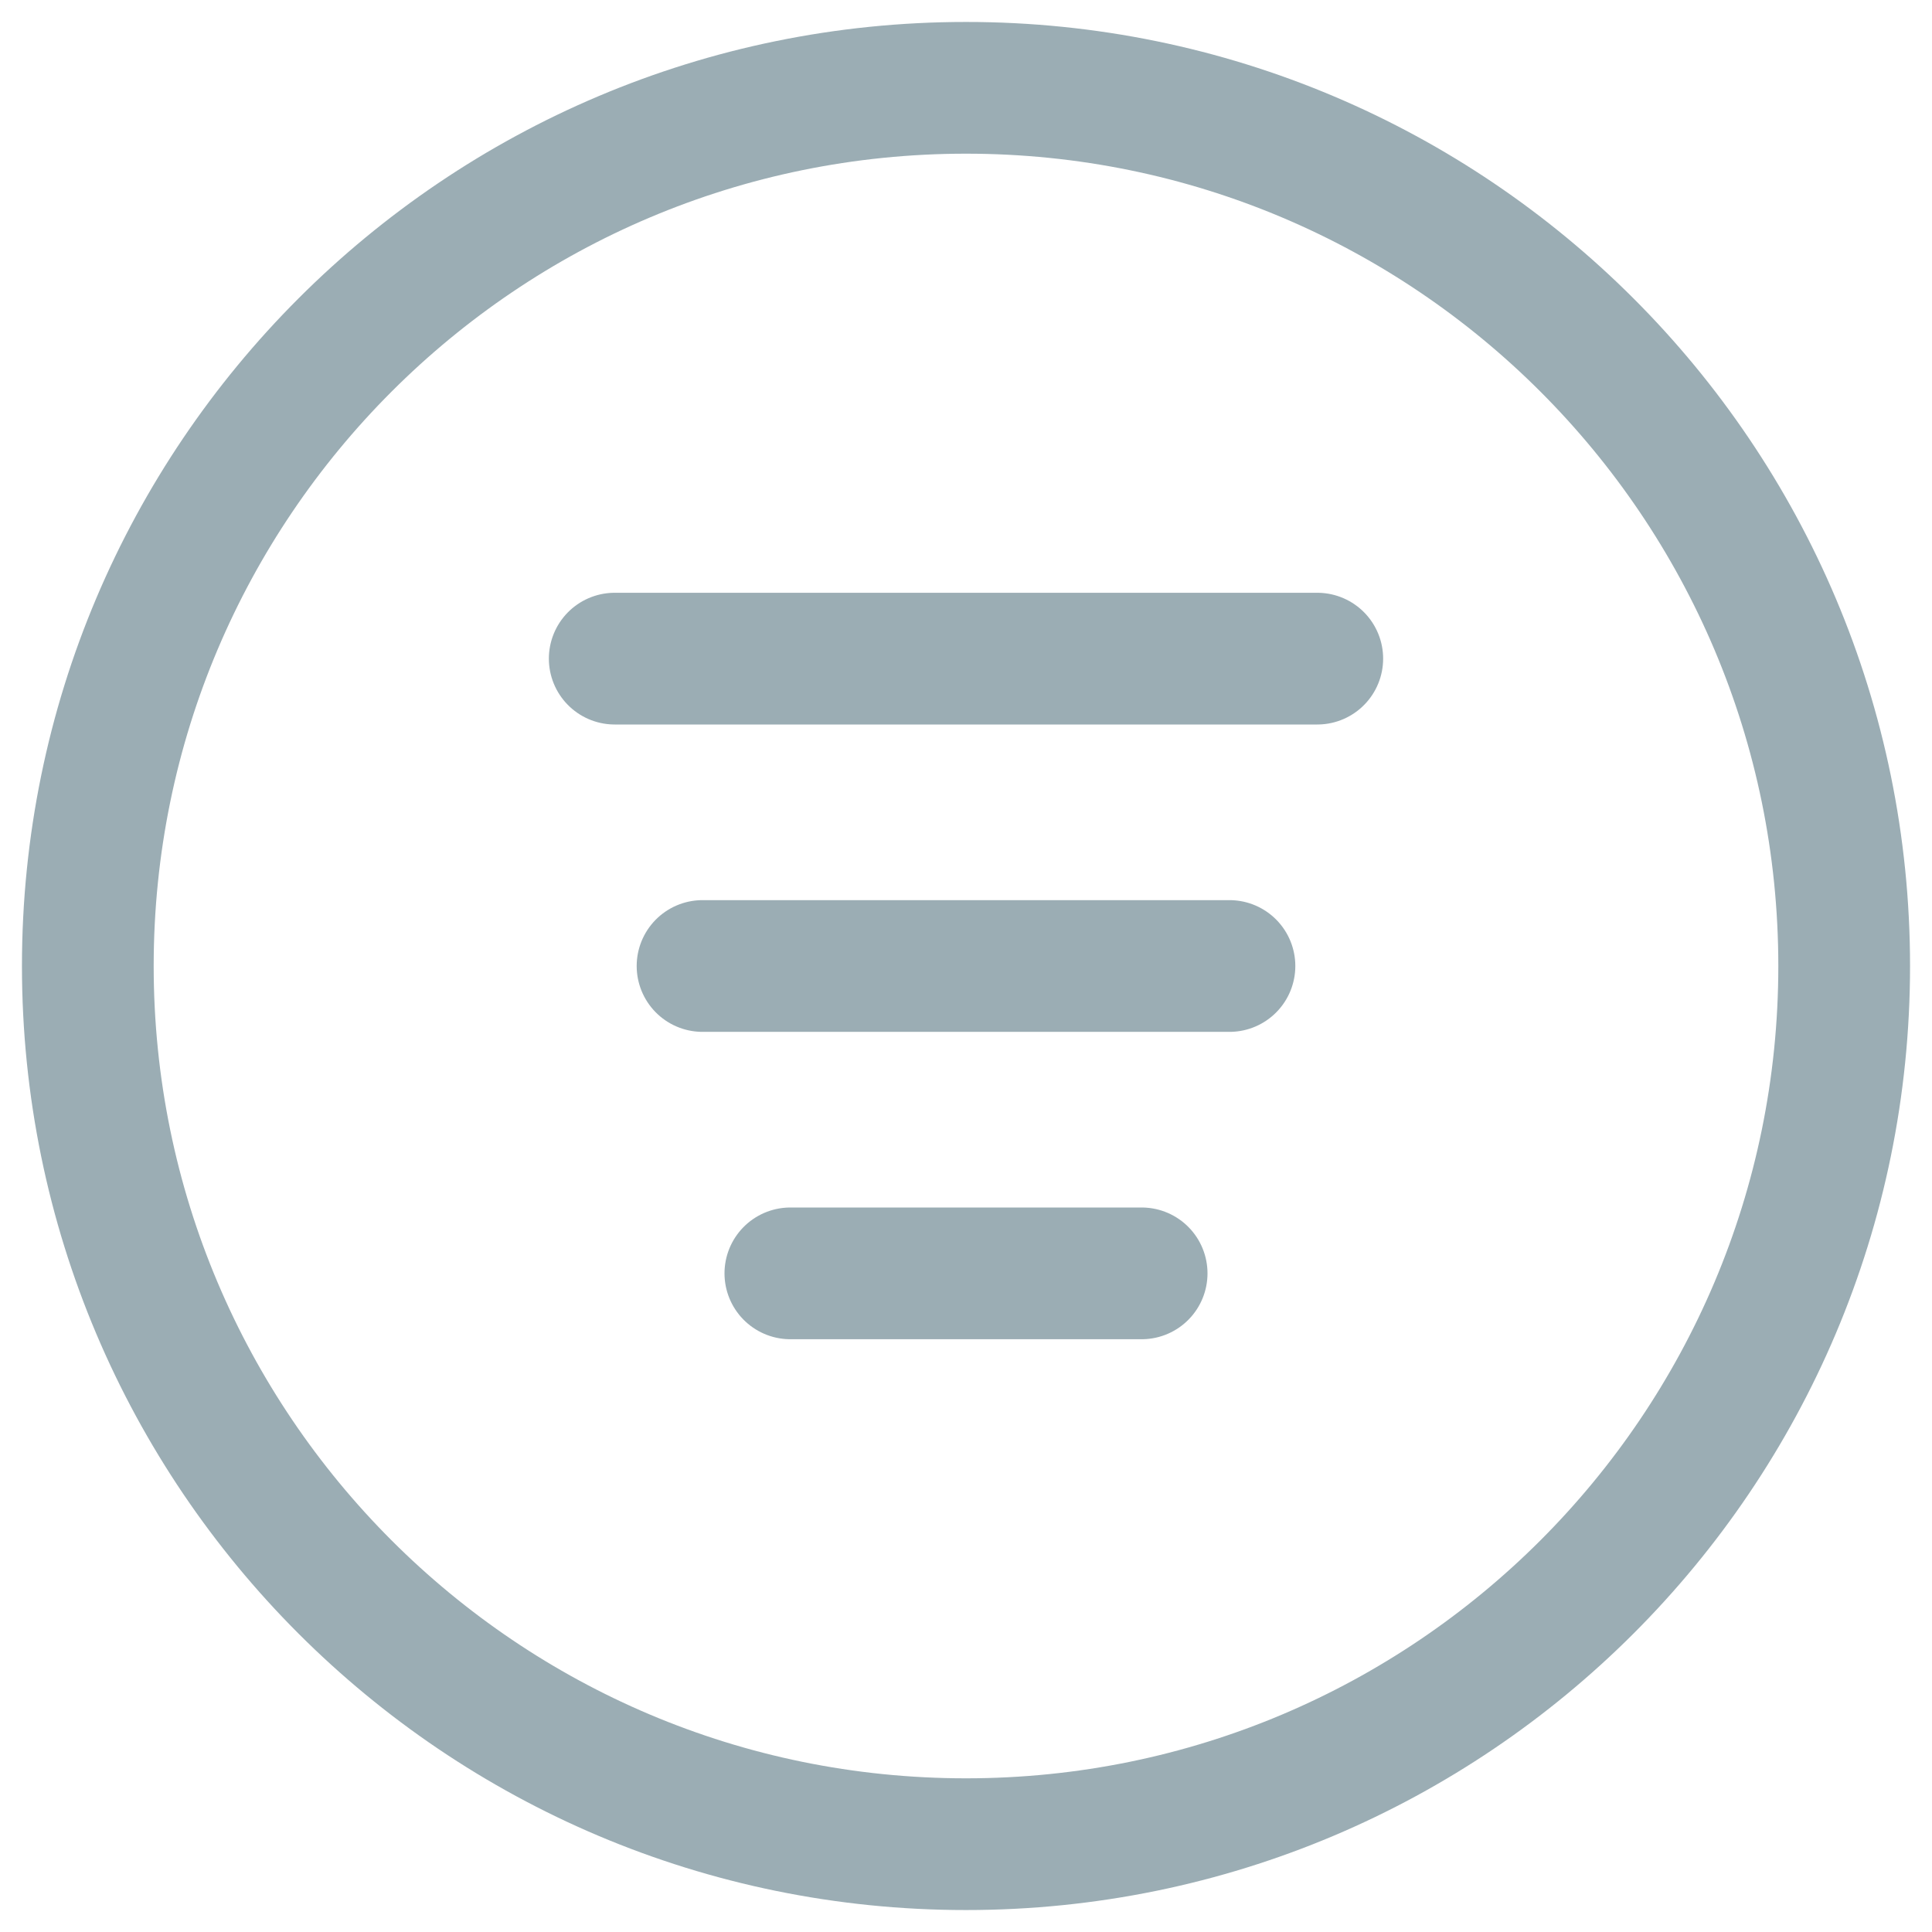 <svg preserveAspectRatio="none" width="100%" height="100%" overflow="visible" style="display: block;" viewBox="0 0 22 22" fill="none" xmlns="http://www.w3.org/2000/svg">
<g id="elements">
<path id="Vector" d="M21 11C21 5.477 16.523 1 11 1C5.477 1 1 5.477 1 11C1 16.523 5.477 21 11 21C16.523 21 21 16.523 21 11Z" stroke="#9BADB4" stroke-width="1.5"/>
<path id="Vector_2" d="M8 11L14 11" stroke="#9BADB4" stroke-width="1.5" stroke-linecap="round" stroke-linejoin="round"/>
<path id="Vector_3" d="M9 14.5H13" stroke="#9BADB4" stroke-width="1.5" stroke-linecap="round" stroke-linejoin="round"/>
<path id="Vector_4" d="M7 7.5H15" stroke="#9BADB4" stroke-width="1.5" stroke-linecap="round" stroke-linejoin="round"/>
</g>
</svg>

